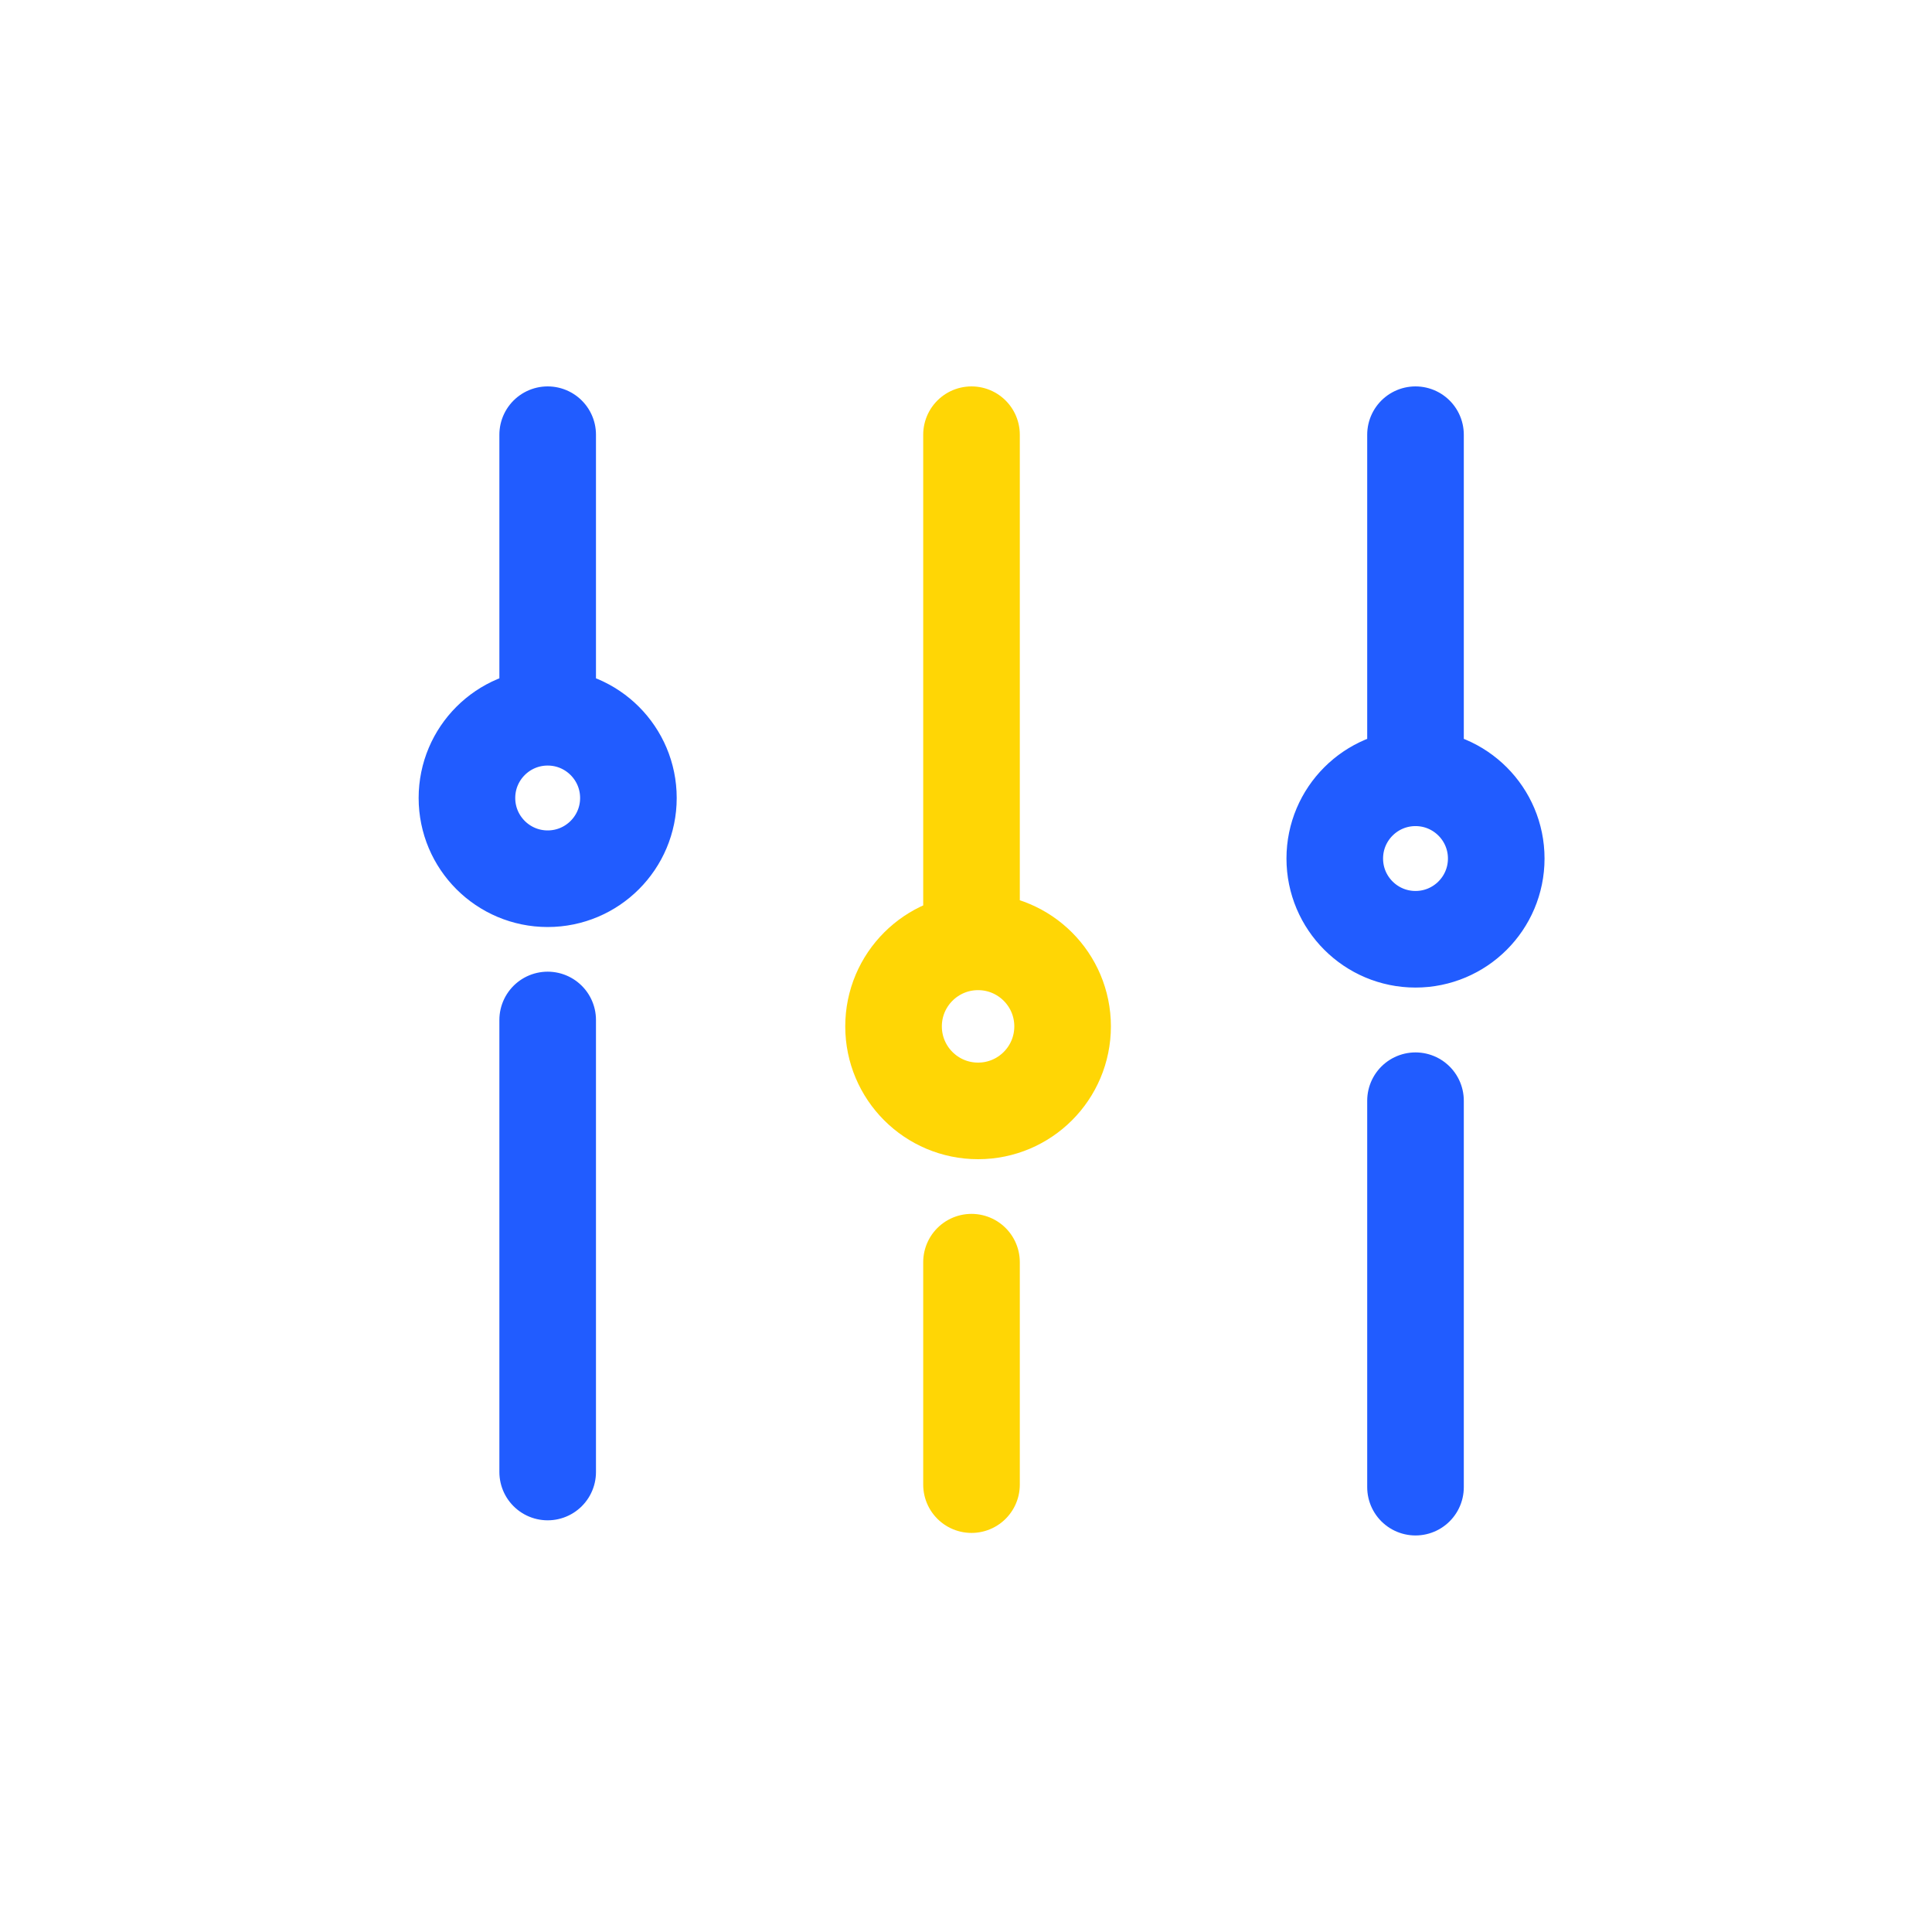 <?xml version="1.0" encoding="UTF-8" standalone="no"?>
<svg width="80px" height="80px" viewBox="0 0 80 80" version="1.1" xmlns="http://www.w3.org/2000/svg" xmlns:xlink="http://www.w3.org/1999/xlink" xmlns:sketch="http://www.bohemiancoding.com/sketch/ns">
    <!-- Generator: Sketch 3.3.3 (12081) - http://www.bohemiancoding.com/sketch -->
    <title>Rectangle 5 Copy 2 + moderate + Oval Copy</title>
    <desc>Created with Sketch.</desc>
    <defs></defs>
    <g id="Page-1" stroke="none" stroke-width="1" fill="none" fill-rule="evenodd" sketch:type="MSPage">
        <g id="Interactive-Display" sketch:type="MSArtboardGroup" transform="translate(-930, -1573)">
            <g id="Rectangle-5-Copy-2-+-moderate-+-Oval-Copy" sketch:type="MSLayerGroup" transform="translate(930, 1573)">
                <rect id="Rectangle-5-Copy-2" fill="#FFFFFF" sketch:type="MSShapeGroup" x="0" y="0" width="80" height="80"></rect>
                <g id="moderate-+-Oval-Copy" transform="translate(19, 18)" stroke-width="4" sketch:type="MSShapeGroup" stroke-linecap="round" stroke-linejoin="round">
                    <path d="M3.678,24.235 L3.678,42.953 L3.678,24.235 Z M3.678,0 L3.678,11.435 L3.678,0 Z M39.613,27.578 L39.613,43.58 L39.613,27.578 Z M39.613,0 L39.613,14.151 L39.613,0 Z M39.613,20.893 C41.459,20.893 42.956,19.396 42.956,17.55 C42.956,15.704 41.459,14.207 39.613,14.207 C37.767,14.207 36.27,15.704 36.27,17.55 C36.27,19.396 37.767,20.893 39.613,20.893 Z M3.678,18.386 C5.524,18.386 7.021,16.889 7.021,15.043 C7.021,13.197 5.524,11.7 3.678,11.7 C1.832,11.7 0.335,13.197 0.335,15.043 C0.335,16.889 1.832,18.386 3.678,18.386 Z" id="moderate" stroke="#215CFF"></path>
                    <path d="M21.5,28 C23.433,28 25,26.433 25,24.5 C25,22.567 23.433,21 21.5,21 C19.567,21 18,22.567 18,24.5 C18,26.433 19.567,28 21.5,28 Z M21.228,0 L21.228,20.941 L21.228,0 Z M21.228,34.264 L21.228,43.475 L21.228,34.264 Z" id="Oval-Copy" stroke="#FFD605"></path>
                </g>
            </g>
        </g>
    </g>
</svg>